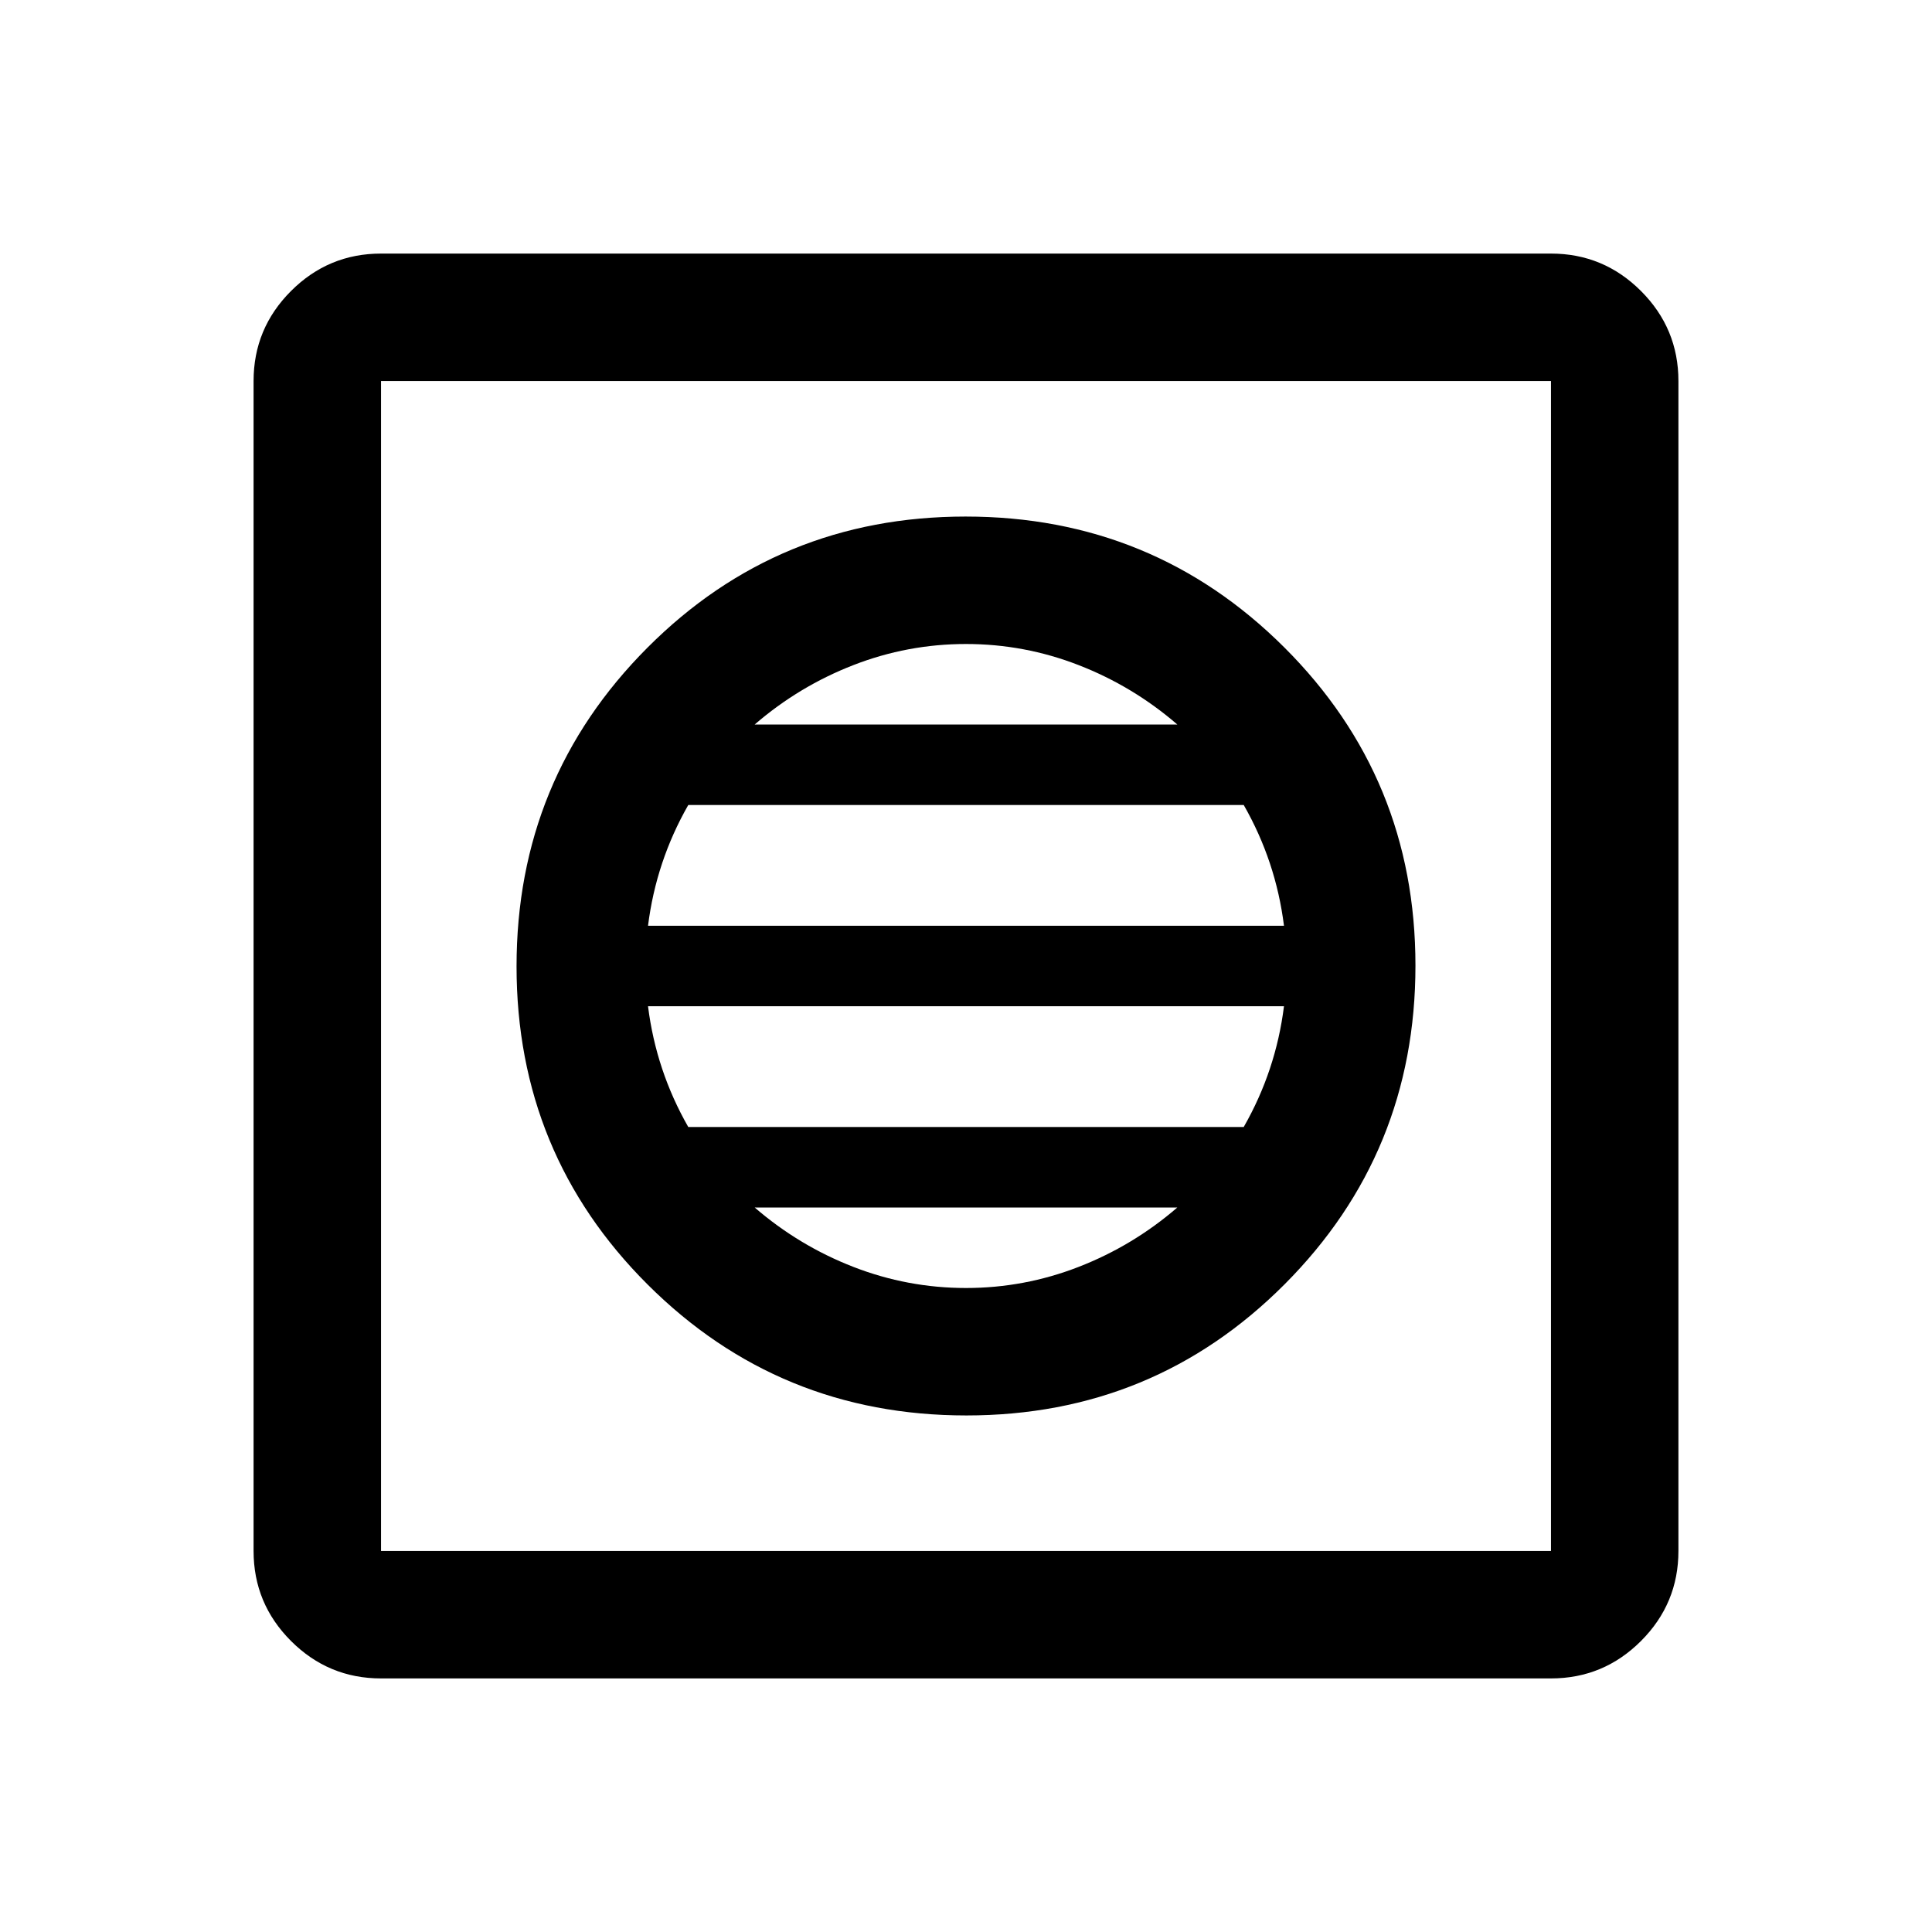 <svg xmlns="http://www.w3.org/2000/svg" height="40" viewBox="0 -960 960 960" width="40"><path d="M480.2-256.67q93.13 0 158.13-65.19 65-65.2 65-158.34 0-93.13-65.19-158.13-65.2-65-158.34-65-93.13 0-158.13 65.19-65 65.2-65 158.34 0 93.13 65.19 158.13 65.2 65 158.34 65ZM480-320q-29 0-56-10.5T375-360h210q-22 19-49 29.5T480-320Zm-138-80q-8-14-13-29t-7-31h316q-2 16-7 31t-13 29H342Zm-20-100q2-16 7-31t13-29h276q8 14 13 29t7 31H322Zm53-100q22-19 49-29.5t56-10.5q29 0 56 10.5t49 29.5H375ZM189.33-126q-26.12 0-44.73-18.6-18.6-18.61-18.6-44.73v-581.34q0-26.12 18.6-44.73 18.61-18.6 44.73-18.6h581.34q26.12 0 44.73 18.6 18.6 18.61 18.6 44.73v581.34q0 26.12-18.6 44.73-18.61 18.6-44.73 18.6H189.33Zm0-63.33h581.34v-581.34H189.33v581.34Zm0-581.34v581.34-581.34Z"/></svg>